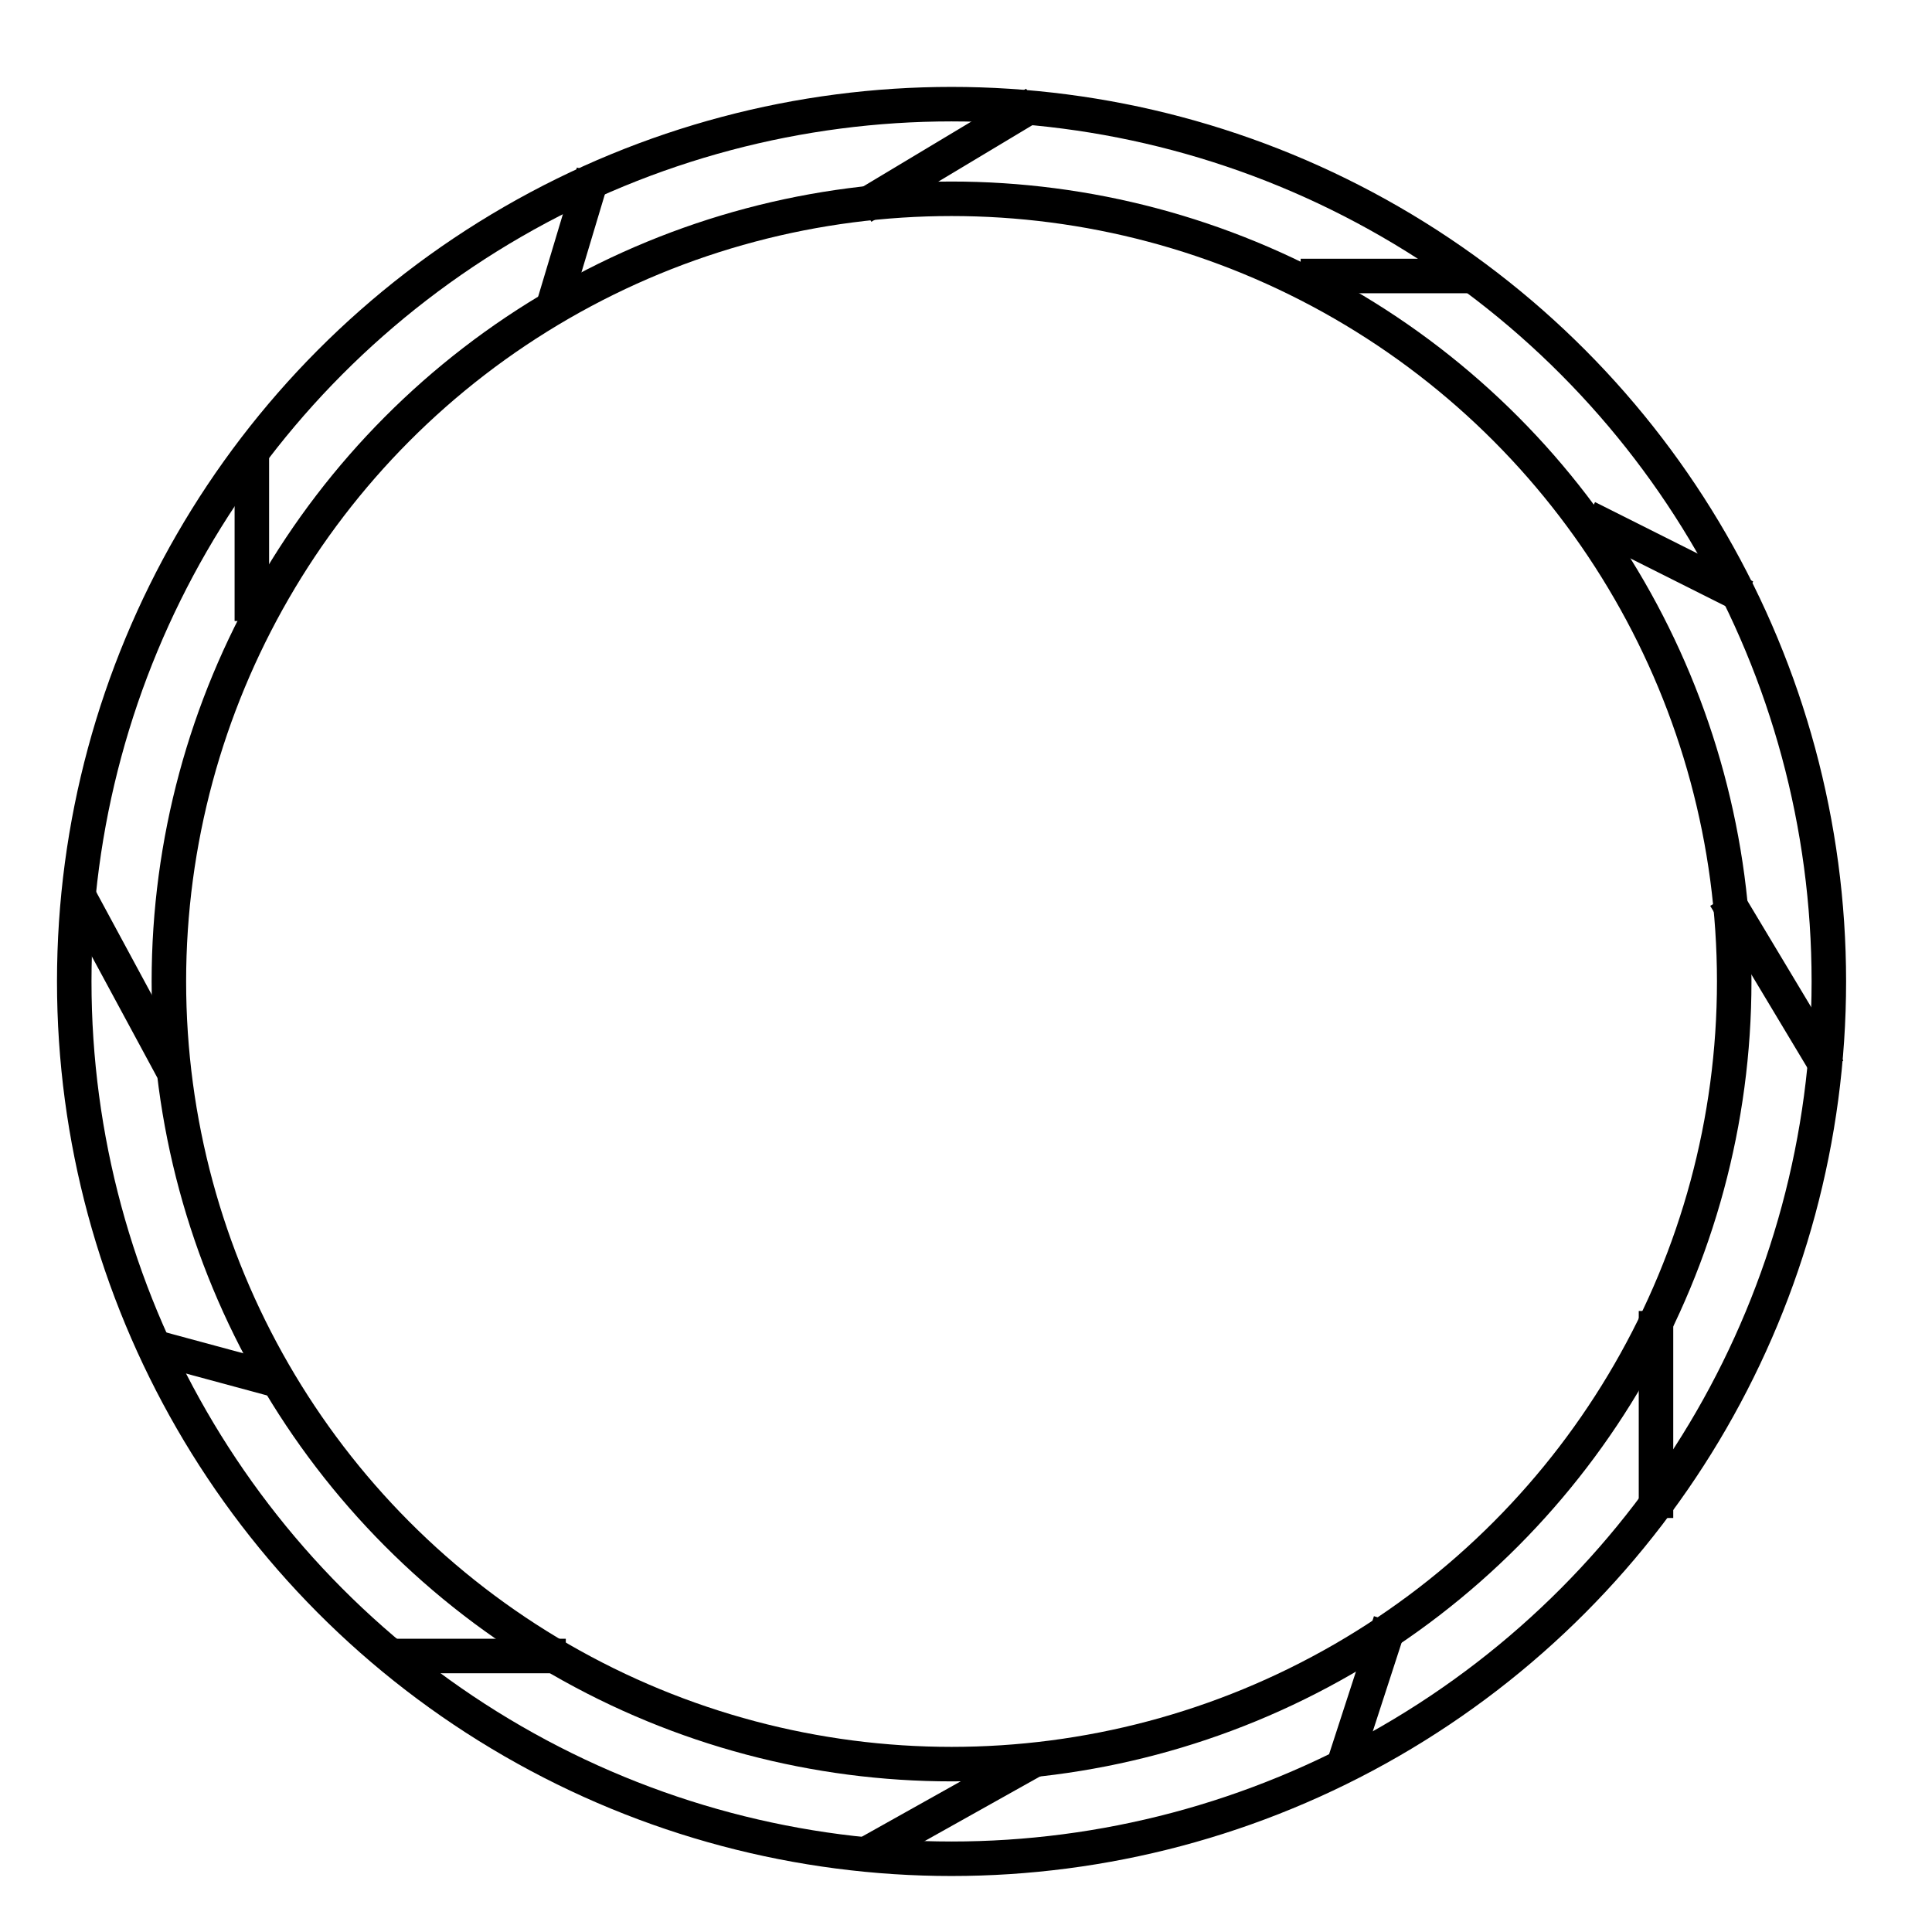<svg width="56" height="56" xmlns="http://www.w3.org/2000/svg">
    <g fill="none" stroke="#000">
        <circle cx="27.581" cy="28.448" r="25.429" stroke-linecap="round" stroke-linejoin="round"/>
        <circle cx="27.581" cy="28.448" r="22.686" stroke-linecap="round" stroke-linejoin="round"/>
        <path d="M25 6l5-3M50 26l3 5M2.3 26L5 31M25 53.8l5-2.8M37.7 8h5M46.009 15l4.583 2.3M11.4 48h5M7.3 18v-5M16 9l1.2-4M8 40l-3.7-1M48 38v6M40.3 47L39 51"/>
    </g>
</svg>